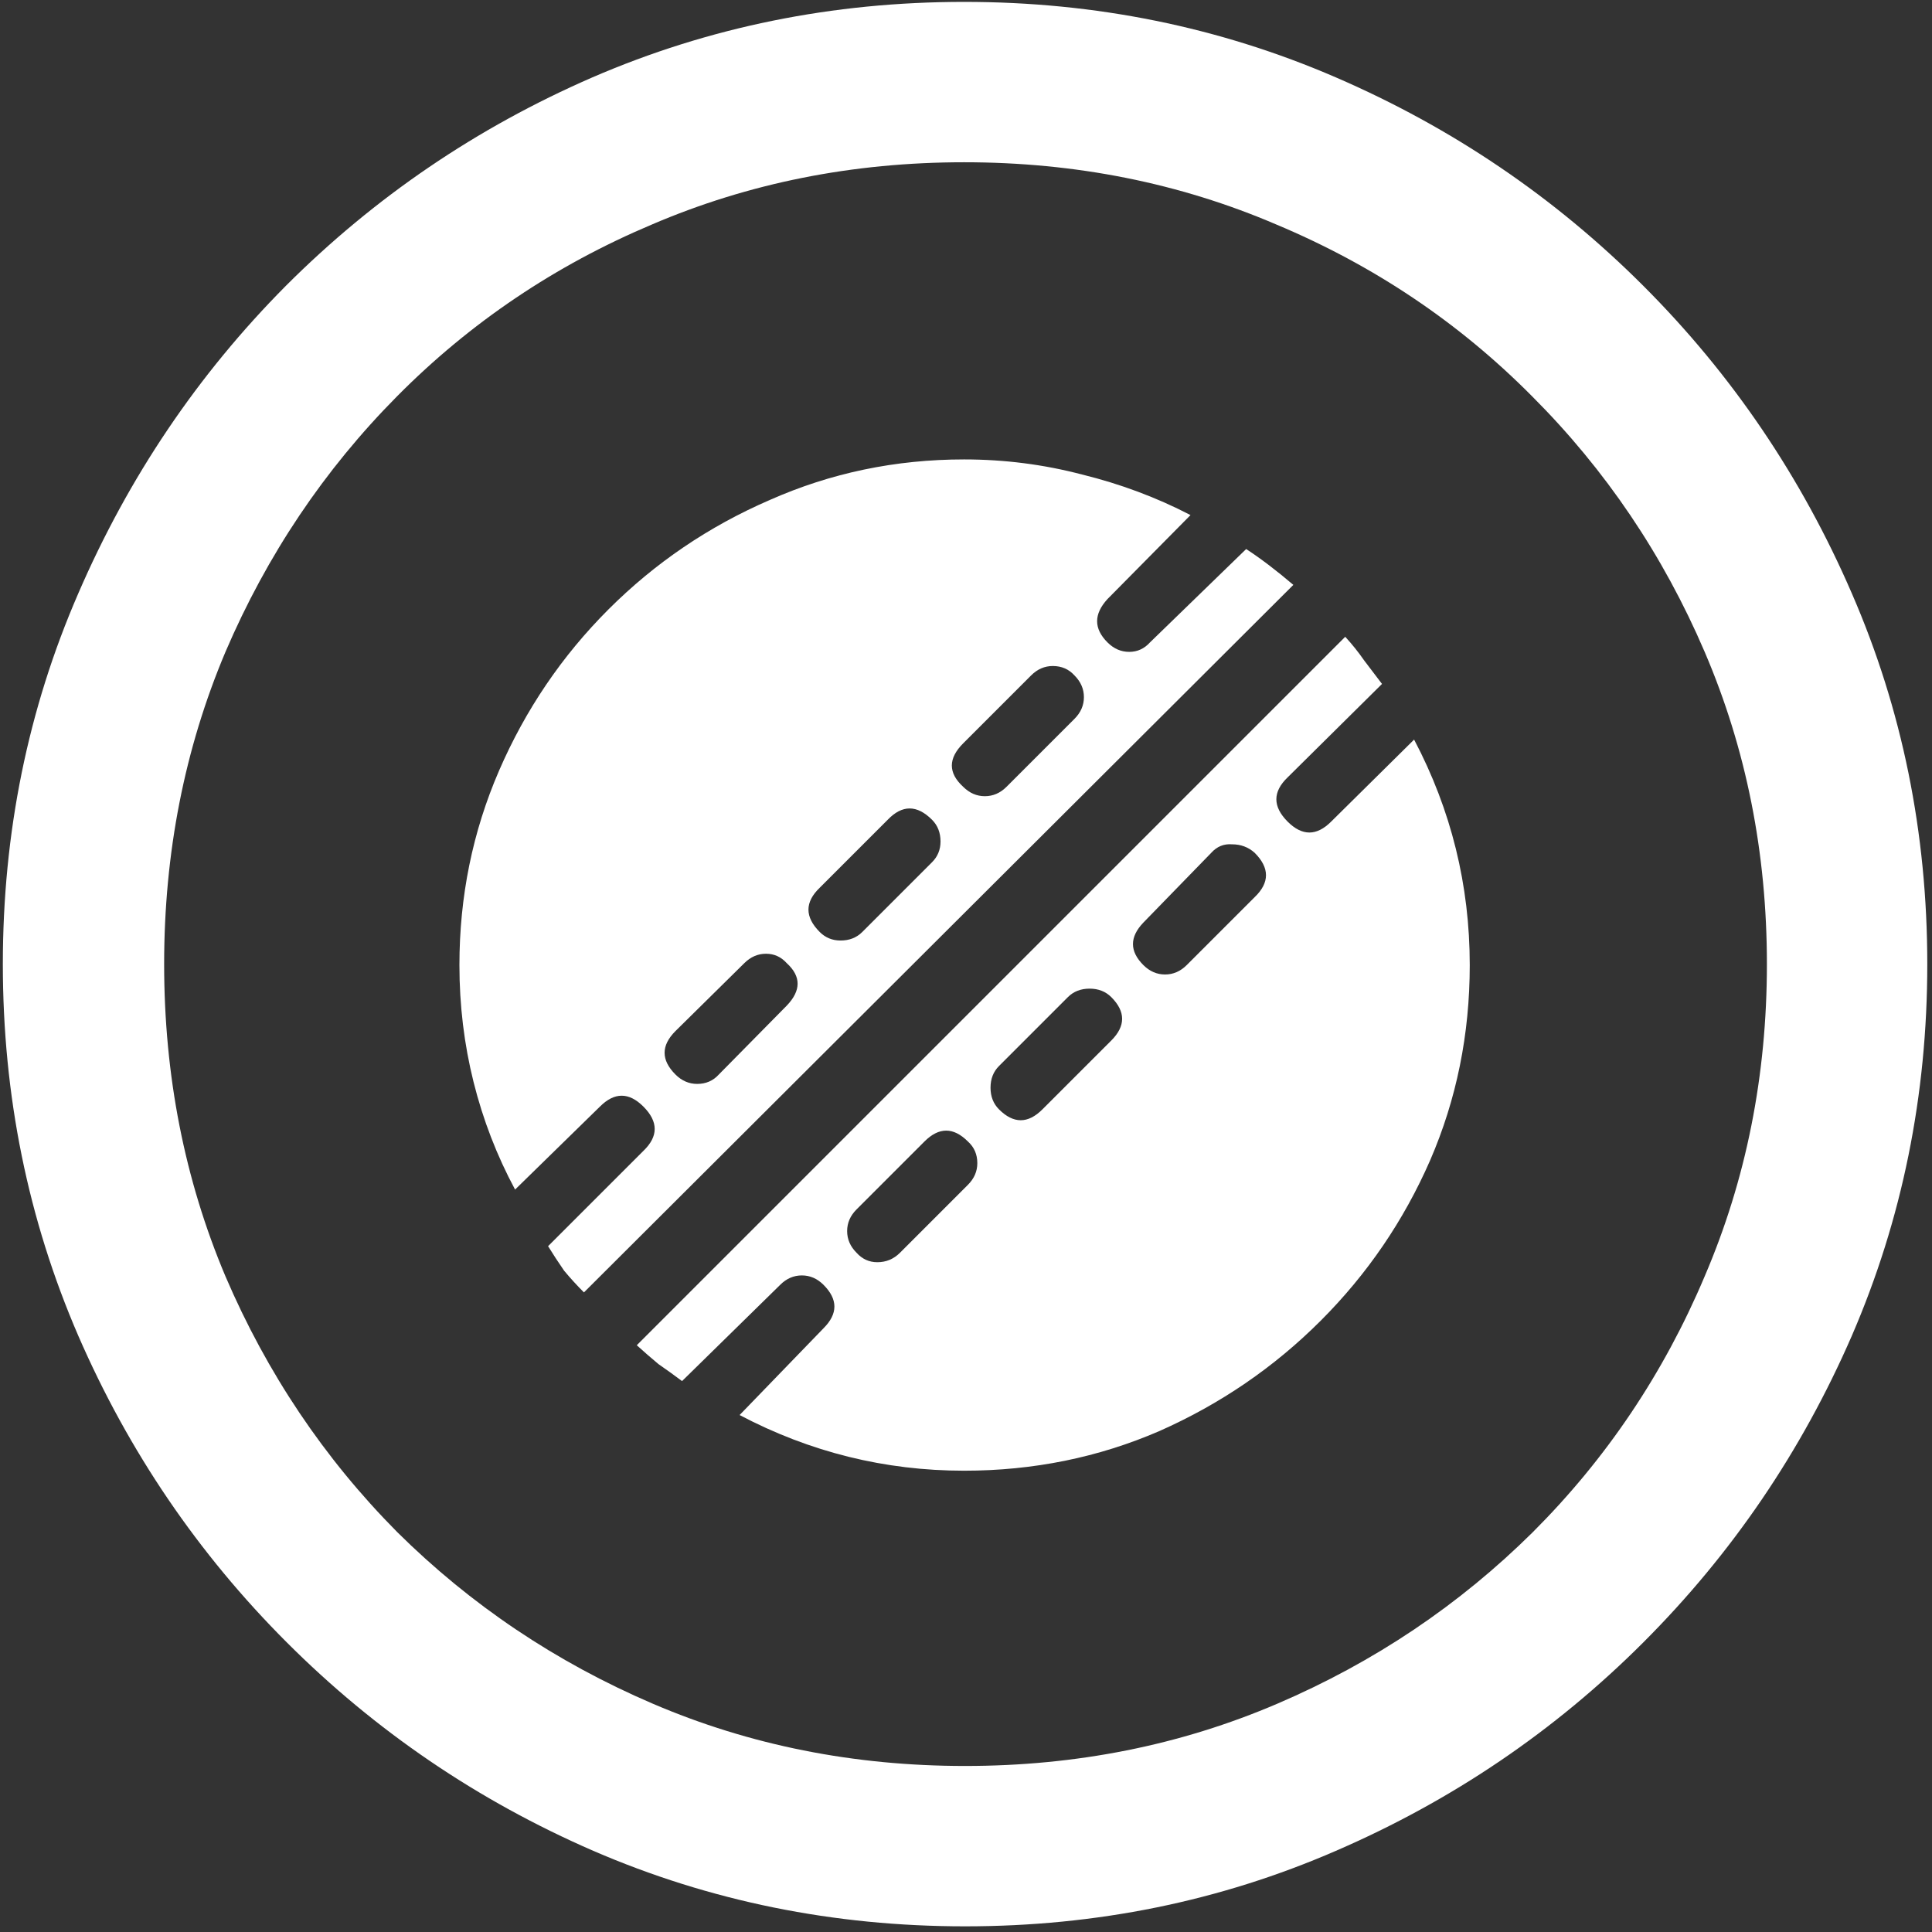 <svg width="128" height="128" viewBox="0 0 128 128" fill="none" xmlns="http://www.w3.org/2000/svg">
<rect x="0" y="0" width="128" height="128" fill="#333333" stroke="none"/>
<path d="M63.938 127.625C72.646 127.625 80.833 125.958 88.5 122.625C96.208 119.292 103 114.688 108.875 108.812C114.75 102.938 119.354 96.167 122.688 88.5C126.021 80.792 127.688 72.583 127.688 63.875C127.688 55.167 126.021 46.979 122.688 39.312C119.354 31.604 114.75 24.812 108.875 18.938C103 13.062 96.208 8.458 88.5 5.125C80.792 1.792 72.583 0.125 63.875 0.125C55.167 0.125 46.958 1.792 39.25 5.125C31.583 8.458 24.812 13.062 18.938 18.938C13.104 24.812 8.521 31.604 5.188 39.312C1.854 46.979 0.188 55.167 0.188 63.875C0.188 72.583 1.854 80.792 5.188 88.5C8.521 96.167 13.125 102.938 19 108.812C24.875 114.688 31.646 119.292 39.312 122.625C47.021 125.958 55.229 127.625 63.938 127.625ZM63.938 117C56.562 117 49.667 115.625 43.25 112.875C36.833 110.125 31.188 106.333 26.312 101.5C21.479 96.625 17.688 90.979 14.938 84.562C12.229 78.146 10.875 71.25 10.875 63.875C10.875 56.5 12.229 49.604 14.938 43.188C17.688 36.771 21.479 31.125 26.312 26.25C31.146 21.375 36.771 17.583 43.188 14.875C49.604 12.125 56.5 10.75 63.875 10.75C71.25 10.75 78.146 12.125 84.562 14.875C91.021 17.583 96.667 21.375 101.5 26.25C106.375 31.125 110.188 36.771 112.938 43.188C115.688 49.604 117.062 56.5 117.062 63.875C117.062 71.25 115.688 78.146 112.938 84.562C110.229 90.979 106.438 96.625 101.562 101.5C96.688 106.333 91.042 110.125 84.625 112.875C78.208 115.625 71.312 117 63.938 117ZM82.562 36.375L76.188 42.562C75.812 42.979 75.354 43.188 74.812 43.188C74.271 43.188 73.792 42.979 73.375 42.562C72.458 41.646 72.458 40.688 73.375 39.688L78.875 34.125C76.625 32.958 74.229 32.062 71.688 31.438C69.146 30.771 66.542 30.438 63.875 30.438C59.333 30.438 55.042 31.333 51 33.125C46.958 34.875 43.396 37.292 40.312 40.375C37.229 43.458 34.812 47.021 33.062 51.062C31.312 55.104 30.438 59.396 30.438 63.938C30.438 66.604 30.75 69.188 31.375 71.688C32 74.188 32.917 76.562 34.125 78.812L39.75 73.312C40.708 72.354 41.667 72.354 42.625 73.312C43.625 74.312 43.625 75.292 42.625 76.25L36.312 82.562C36.646 83.104 37 83.646 37.375 84.188C37.792 84.688 38.229 85.167 38.688 85.625L85.688 38.75C84.562 37.792 83.521 37 82.562 36.375ZM71.188 47.625L66.688 52.125C66.271 52.542 65.792 52.75 65.25 52.75C64.708 52.75 64.229 52.542 63.812 52.125C62.812 51.208 62.812 50.25 63.812 49.25L68.312 44.75C68.729 44.333 69.208 44.125 69.75 44.125C70.333 44.125 70.812 44.333 71.188 44.75C71.604 45.167 71.812 45.646 71.812 46.188C71.812 46.729 71.604 47.208 71.188 47.625ZM61.75 57.125L57.125 61.75C56.75 62.125 56.271 62.312 55.688 62.312C55.146 62.312 54.688 62.125 54.312 61.75C53.312 60.75 53.312 59.771 54.312 58.812L58.812 54.312C59.771 53.312 60.75 53.312 61.75 54.312C62.125 54.688 62.312 55.167 62.312 55.75C62.312 56.292 62.125 56.75 61.75 57.125ZM52.125 66.625L47.625 71.188C47.25 71.604 46.771 71.812 46.188 71.812C45.646 71.812 45.167 71.604 44.75 71.188C43.792 70.229 43.792 69.271 44.75 68.312L49.312 63.812C49.729 63.396 50.208 63.188 50.75 63.188C51.292 63.188 51.75 63.396 52.125 63.812C53.083 64.688 53.083 65.625 52.125 66.625ZM93.688 49L88.188 54.438C87.229 55.396 86.271 55.396 85.312 54.438C84.312 53.438 84.312 52.458 85.312 51.5L91.562 45.312C91.146 44.771 90.75 44.25 90.375 43.75C90 43.208 89.583 42.688 89.125 42.188L42.188 89.125C42.646 89.542 43.125 89.958 43.625 90.375C44.167 90.75 44.688 91.125 45.188 91.5L51.688 85.125C52.104 84.708 52.583 84.5 53.125 84.5C53.667 84.5 54.146 84.708 54.562 85.125C55.521 86.083 55.521 87.042 54.562 88L49 93.75C53.667 96.208 58.625 97.438 63.875 97.438C68.458 97.438 72.771 96.562 76.812 94.812C80.854 93.021 84.417 90.583 87.5 87.5C90.583 84.417 93 80.875 94.75 76.875C96.5 72.833 97.375 68.521 97.375 63.938C97.375 58.646 96.146 53.667 93.688 49ZM83.125 59.438L78.625 63.938C78.208 64.354 77.729 64.562 77.188 64.562C76.646 64.562 76.167 64.354 75.75 63.938C74.833 63.021 74.833 62.083 75.75 61.125L80.25 56.5C80.625 56.083 81.083 55.896 81.625 55.938C82.208 55.938 82.708 56.125 83.125 56.5C84.125 57.5 84.125 58.479 83.125 59.438ZM73.625 68.938L69.062 73.5C68.104 74.458 67.146 74.458 66.188 73.5C65.812 73.125 65.625 72.646 65.625 72.062C65.625 71.479 65.812 71 66.188 70.625L70.75 66.062C71.125 65.688 71.604 65.5 72.188 65.5C72.771 65.5 73.25 65.688 73.625 66.062C74.583 67.021 74.583 67.979 73.625 68.938ZM64.125 78.5L59.625 83C59.208 83.417 58.708 83.625 58.125 83.625C57.583 83.625 57.125 83.417 56.75 83C56.333 82.583 56.125 82.104 56.125 81.562C56.125 81.021 56.333 80.542 56.75 80.125L61.25 75.625C62.208 74.667 63.167 74.667 64.125 75.625C64.542 76 64.75 76.479 64.75 77.062C64.75 77.604 64.542 78.083 64.125 78.5Z" fill="white"/>
</svg>
